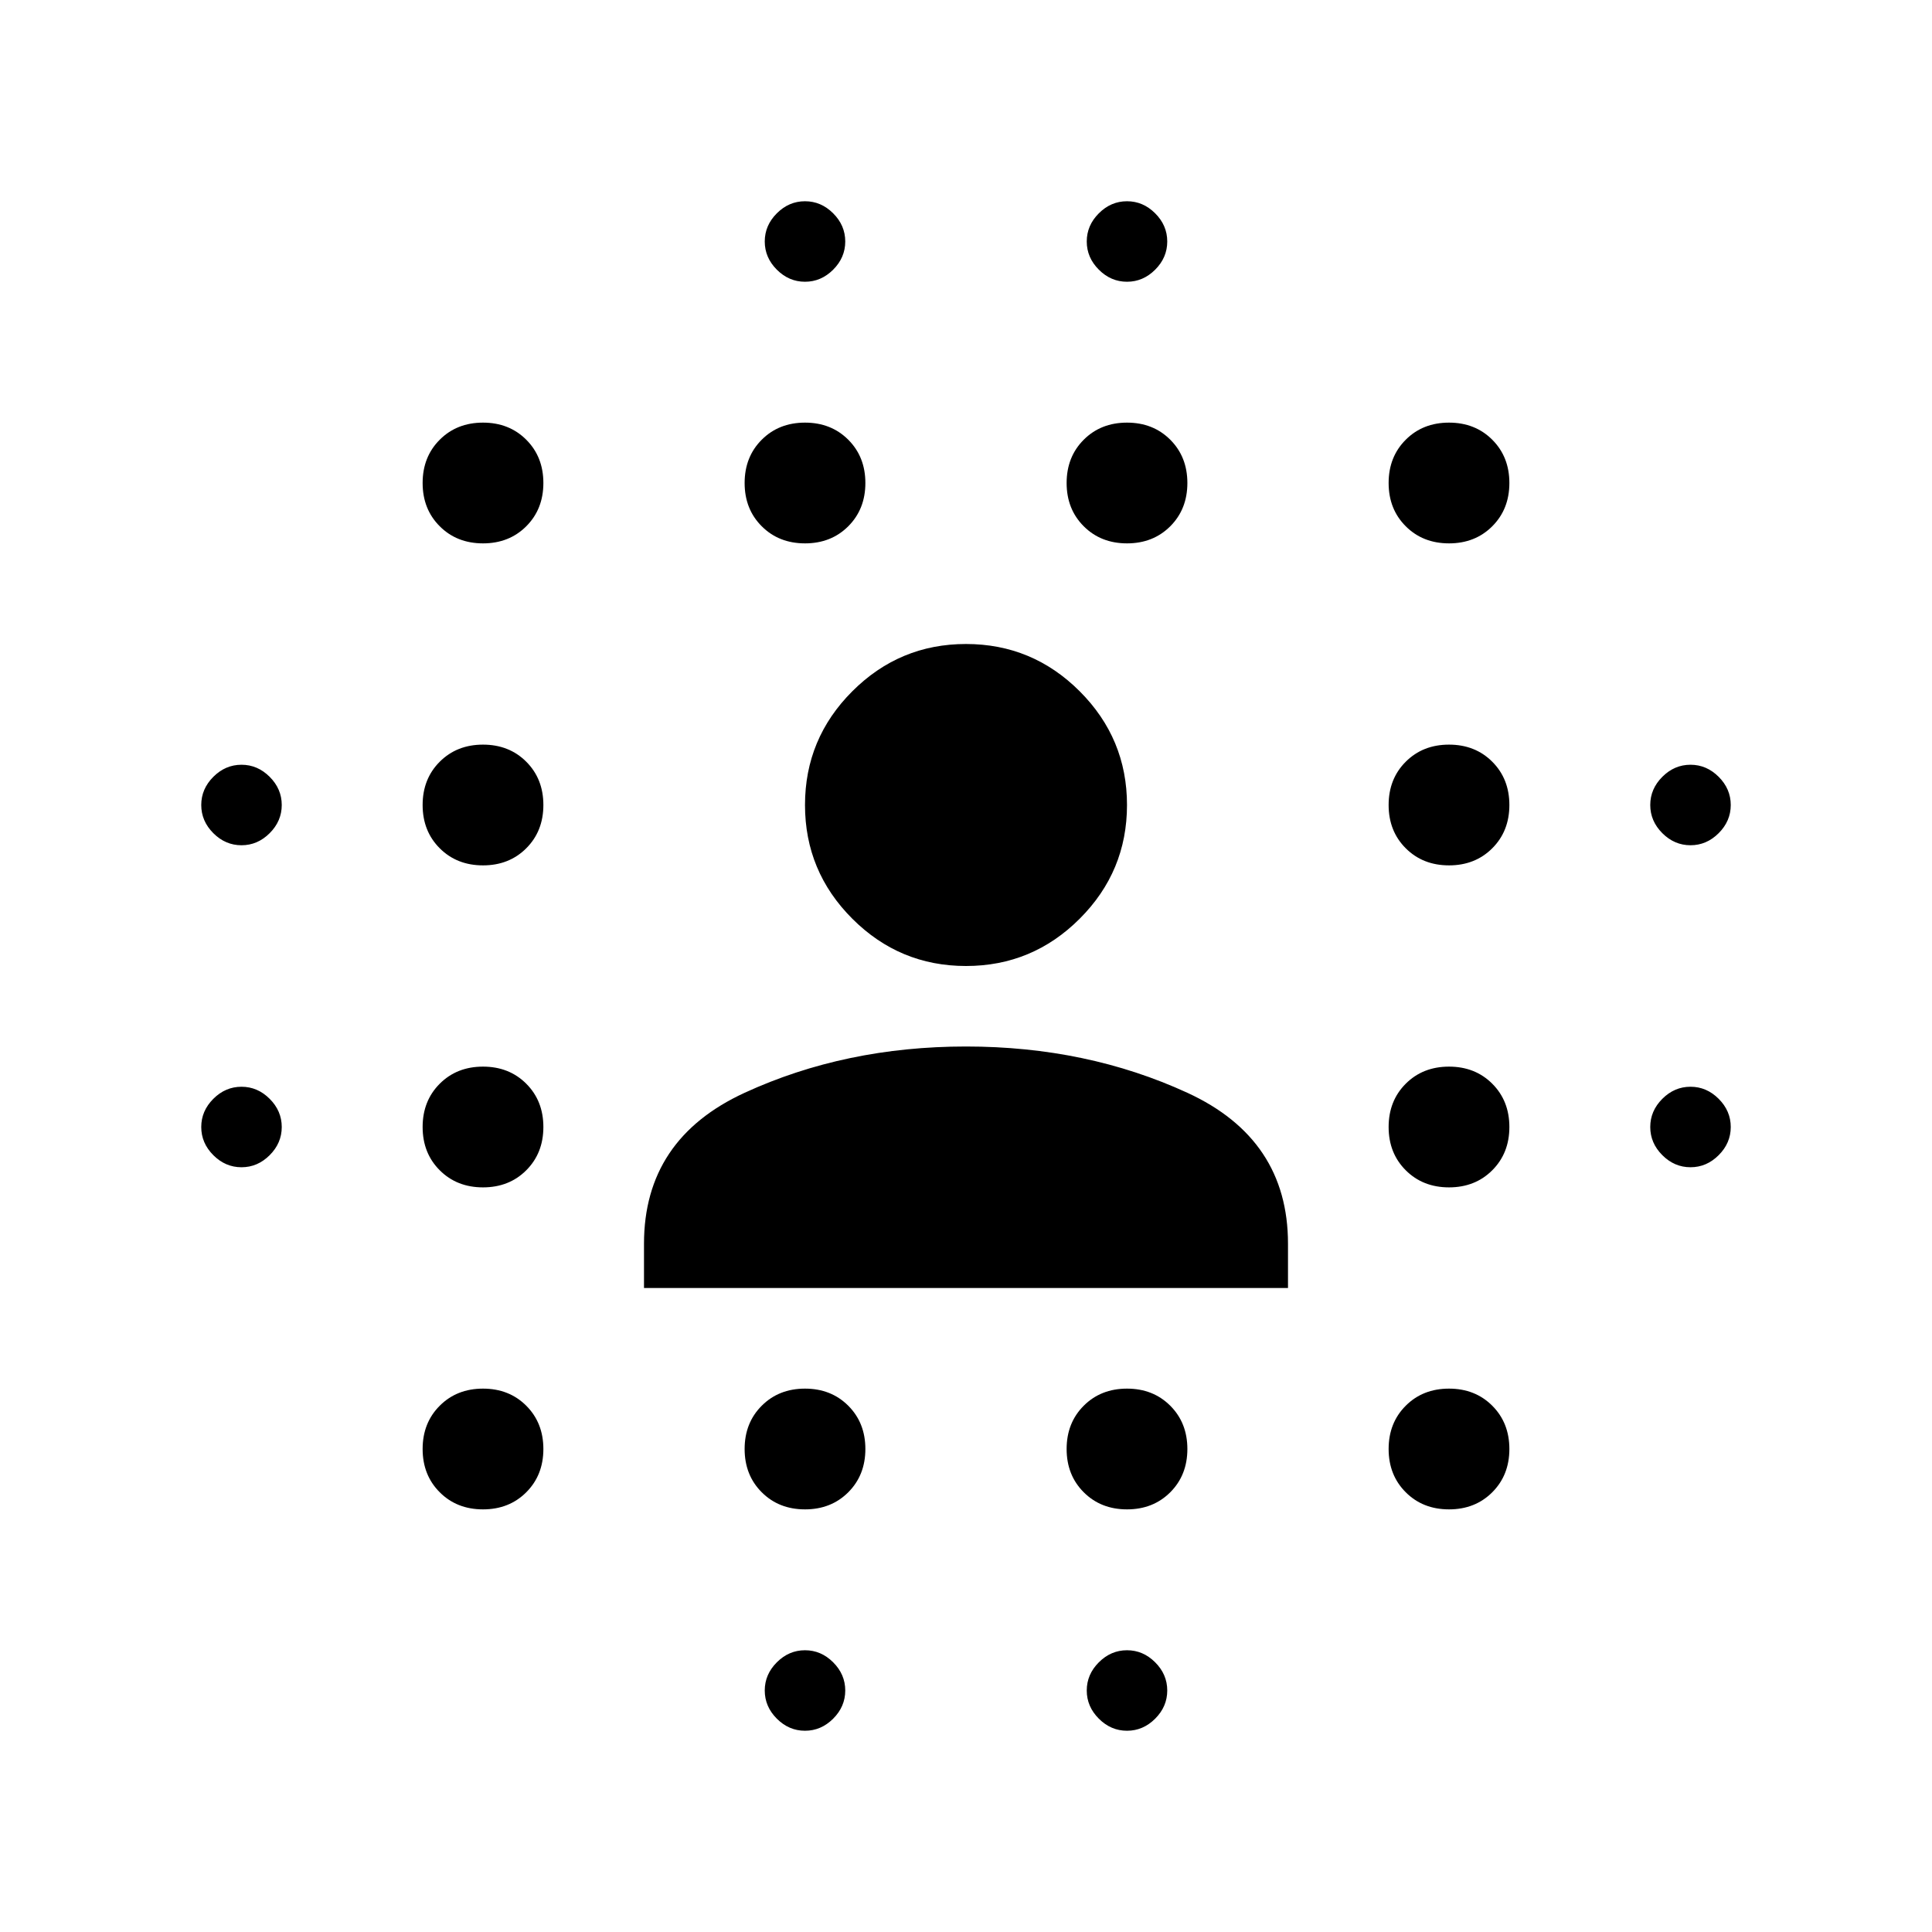 <svg xmlns="http://www.w3.org/2000/svg" height="24" viewBox="0 96 960 960" width="24"><path d="M120 676q-8 0-14-6t-6-14q0-8 6-14t14-6q8 0 14 6t6 14q0 8-6 14t-14 6Zm0-160q-8 0-14-6t-6-14q0-8 6-14t14-6q8 0 14 6t6 14q0 8-6 14t-14 6Zm120 330q-13 0-21.5-8.5T210 816q0-13 8.5-21.5T240 786q13 0 21.5 8.5T270 816q0 13-8.5 21.5T240 846Zm0-160q-13 0-21.5-8.5T210 656q0-13 8.5-21.5T240 626q13 0 21.5 8.5T270 656q0 13-8.5 21.5T240 686Zm0-160q-13 0-21.5-8.5T210 496q0-13 8.5-21.5T240 466q13 0 21.5 8.5T270 496q0 13-8.5 21.5T240 526Zm0-160q-13 0-21.5-8.5T210 336q0-13 8.5-21.5T240 306q13 0 21.5 8.5T270 336q0 13-8.5 21.5T240 366Zm160 480q-13 0-21.5-8.5T370 816q0-13 8.5-21.5T400 786q13 0 21.5 8.5T430 816q0 13-8.5 21.5T400 846Zm0-480q-13 0-21.5-8.5T370 336q0-13 8.5-21.5T400 306q13 0 21.5 8.5T430 336q0 13-8.5 21.5T400 366Zm0 590q-8 0-14-6t-6-14q0-8 6-14t14-6q8 0 14 6t6 14q0 8-6 14t-14 6Zm0-720q-8 0-14-6t-6-14q0-8 6-14t14-6q8 0 14 6t6 14q0 8-6 14t-14 6Zm160 610q-13 0-21.5-8.5T530 816q0-13 8.5-21.5T560 786q13 0 21.5 8.5T590 816q0 13-8.5 21.5T560 846Zm0-480q-13 0-21.5-8.5T530 336q0-13 8.5-21.5T560 306q13 0 21.5 8.5T590 336q0 13-8.5 21.5T560 366Zm0 590q-8 0-14-6t-6-14q0-8 6-14t14-6q8 0 14 6t6 14q0 8-6 14t-14 6Zm0-720q-8 0-14-6t-6-14q0-8 6-14t14-6q8 0 14 6t6 14q0 8-6 14t-14 6Zm160 610q-13 0-21.5-8.5T690 816q0-13 8.5-21.5T720 786q13 0 21.5 8.5T750 816q0 13-8.5 21.5T720 846Zm0-160q-13 0-21.5-8.5T690 656q0-13 8.5-21.5T720 626q13 0 21.5 8.5T750 656q0 13-8.5 21.5T720 686Zm0-160q-13 0-21.5-8.5T690 496q0-13 8.5-21.5T720 466q13 0 21.5 8.5T750 496q0 13-8.5 21.5T720 526Zm0-160q-13 0-21.5-8.5T690 336q0-13 8.5-21.5T720 306q13 0 21.5 8.5T750 336q0 13-8.5 21.5T720 366Zm120 310q-8 0-14-6t-6-14q0-8 6-14t14-6q8 0 14 6t6 14q0 8-6 14t-14 6Zm0-160q-8 0-14-6t-6-14q0-8 6-14t14-6q8 0 14 6t6 14q0 8-6 14t-14 6ZM320 736v-22q0-52 50-75t110-23q60 0 110 23t50 75v22H320Zm160-160q-33 0-56.5-23.5T400 496q0-33 23.5-56.5T480 416q33 0 56.5 23.5T560 496q0 33-23.5 56.5T480 576Z"/></svg>